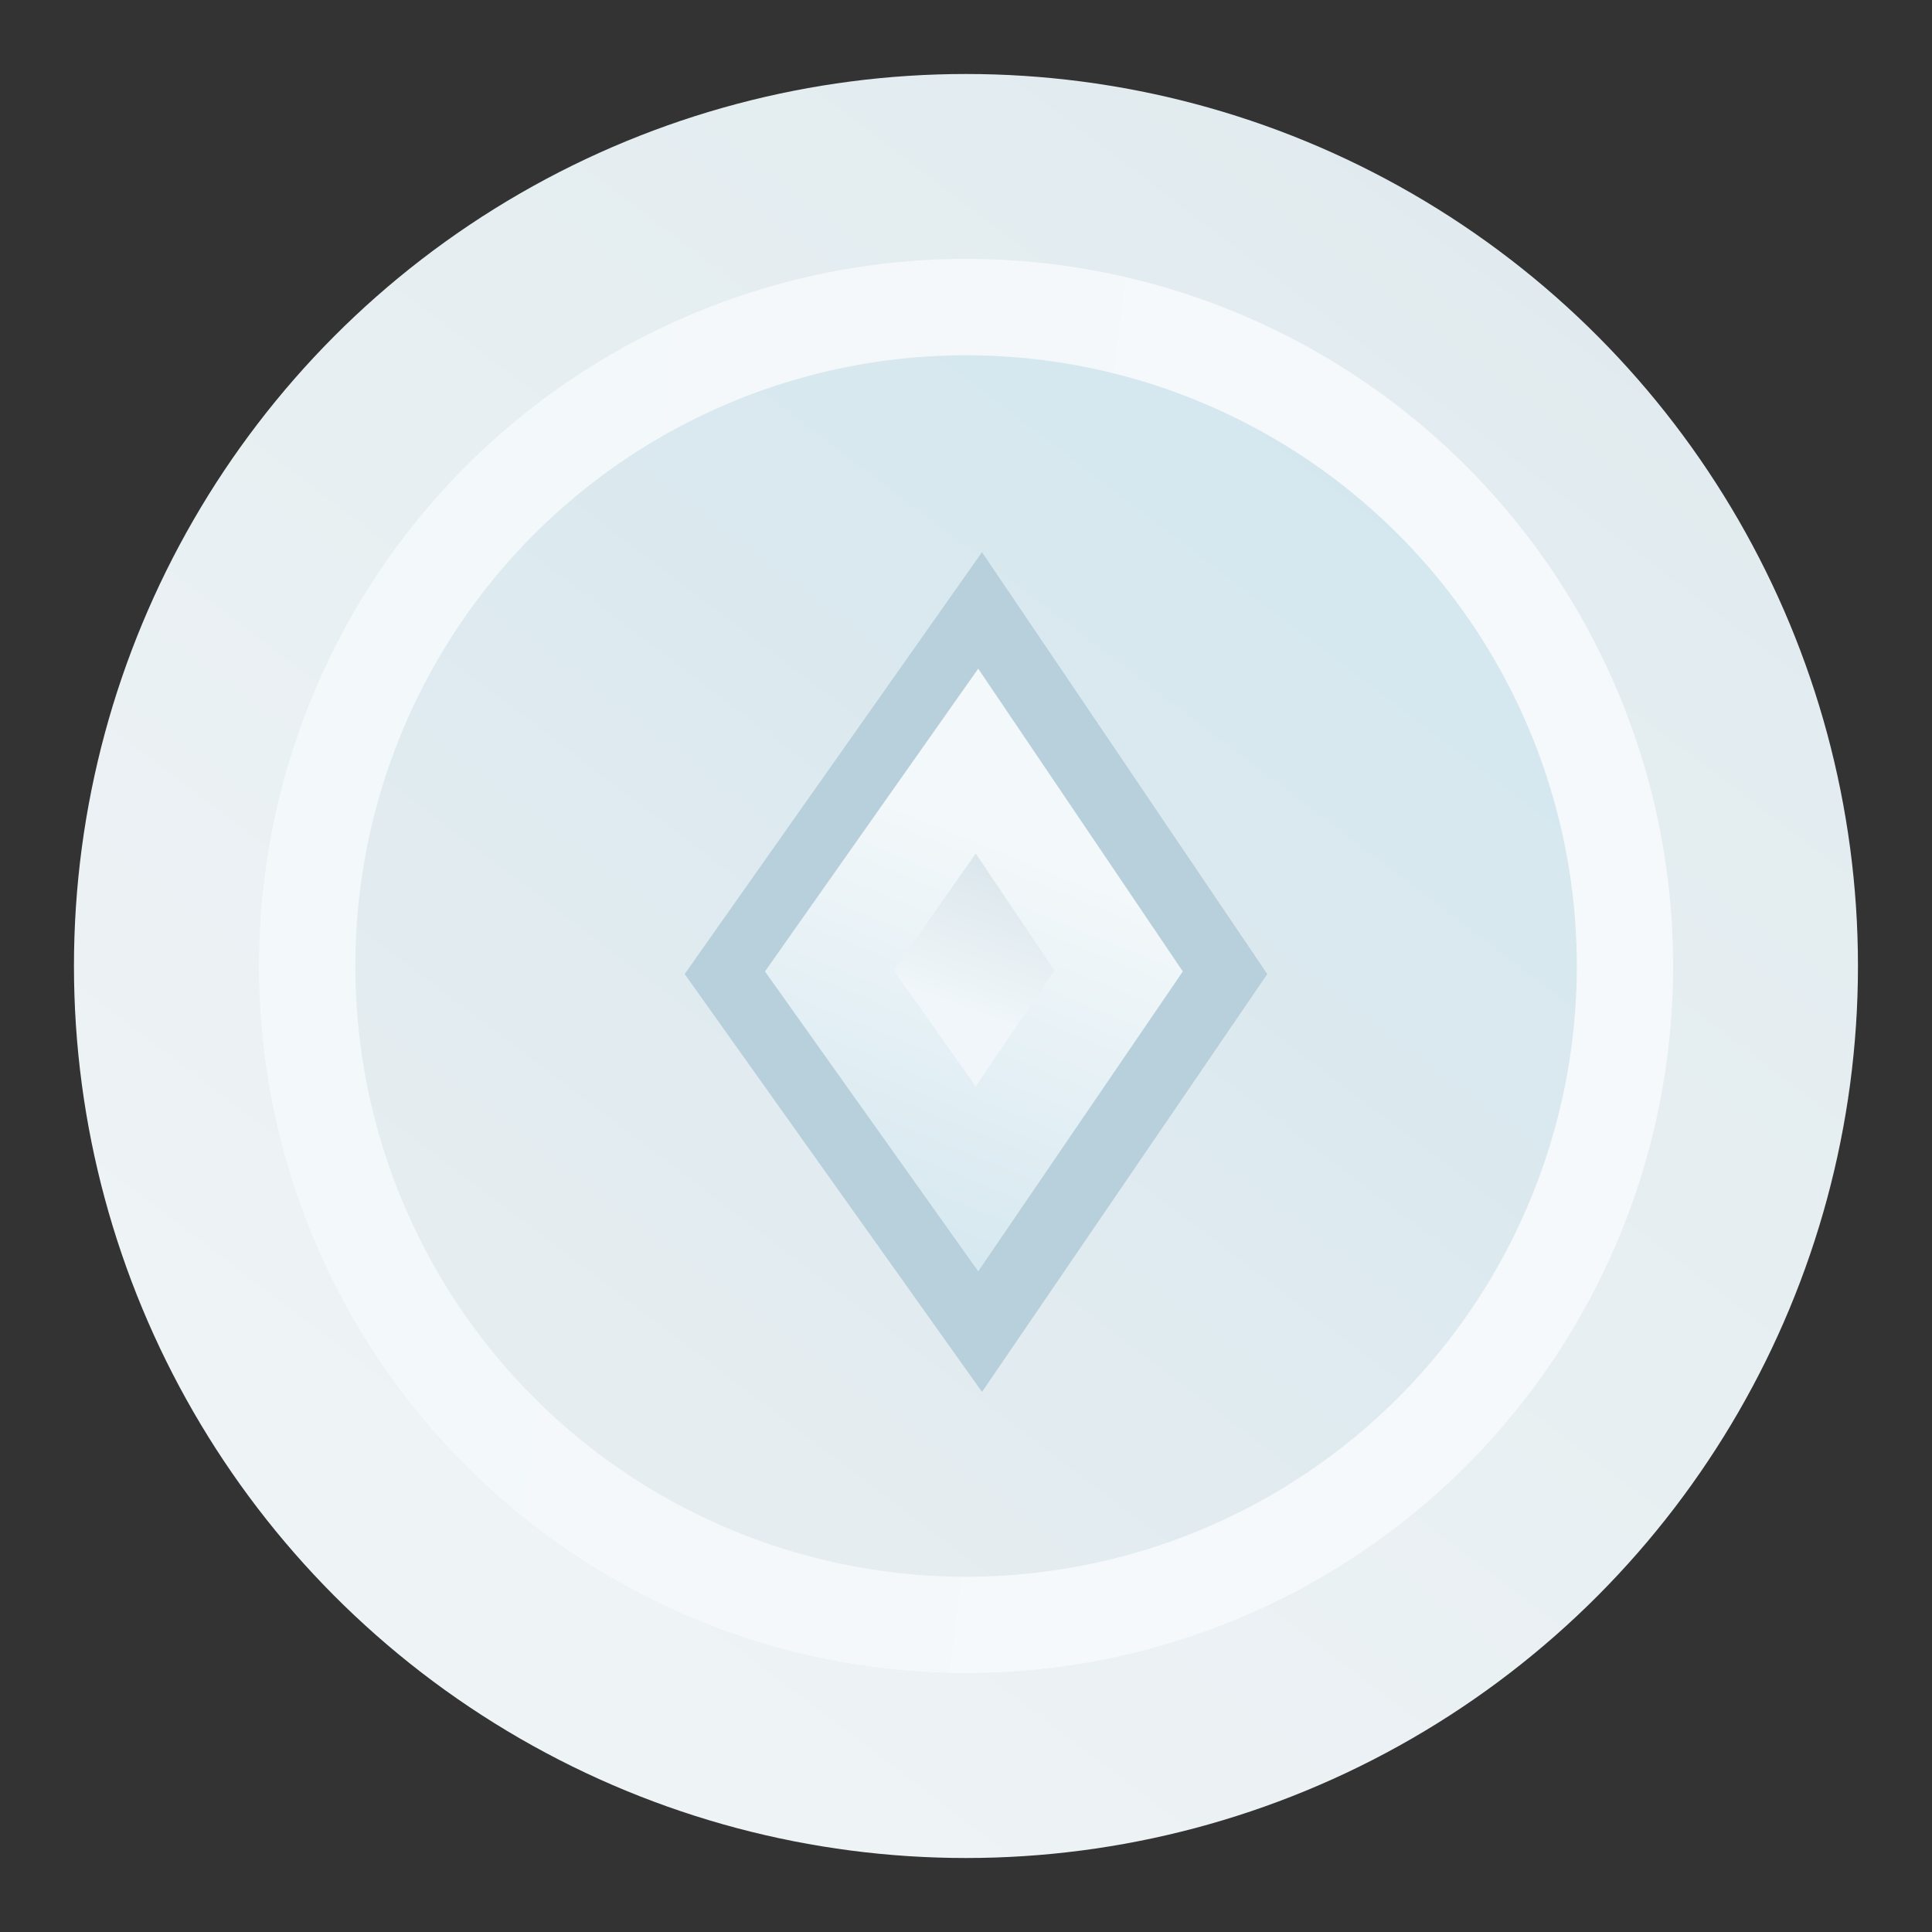 <svg width="50" height="50" viewBox="0 0 50 50" fill="none" xmlns="http://www.w3.org/2000/svg">
<rect x="0" y="0" width="50" height="50" fill="#333333" stroke="none"/>
<circle cx="24.999" cy="25" r="23.085" fill="url(#silver_paint0_linear)"/>
<circle cx="25" cy="25" r="18.301" transform="rotate(60 25 25)" fill="#E2EBEF"/>
<circle cx="25" cy="25" r="18.301" transform="rotate(60 25 25)" fill="url(#silver_paint1_linear)"/>
<circle cx="25.002" cy="25" r="15.806" fill="url(#silver_paint2_linear)"/>
<path d="M17.719 25.208L25.414 14.29L32.797 25.208L25.414 36.023L17.719 25.208Z" fill="#B8D0DB"/>
<path d="M19.797 25.141L25.316 17.305L30.611 25.141L25.316 32.902L19.797 25.141Z" fill="url(#silver_paint3_linear)"/>
<path d="M23.129 25.118L25.252 22.088L27.288 25.118L25.252 28.119L23.129 25.118Z" fill="url(#silver_paint4_linear)"/>
<defs>
<linearGradient id="silver_paint0_linear" x1="14.704" y1="41.429" x2="40.908" y2="6.906" gradientUnits="userSpaceOnUse">
<stop stop-color="#EEF3F5"/>
<stop offset="1" stop-color="#E1EBEF"/>
</linearGradient>
<linearGradient id="silver_paint1_linear" x1="16.839" y1="38.025" x2="37.614" y2="10.656" gradientUnits="userSpaceOnUse">
<stop stop-color="#F3F8FA"/>
<stop offset="1" stop-color="#F6F9FB"/>
</linearGradient>
<linearGradient id="silver_paint2_linear" x1="17.001" y1="37.5" x2="35.895" y2="12.612" gradientUnits="userSpaceOnUse">
<stop stop-color="#E6EDF0"/>
<stop offset="1" stop-color="#D4E7EF"/>
</linearGradient>
<linearGradient id="silver_paint3_linear" x1="24.998" y1="21.5" x2="20.726" y2="31.959" gradientUnits="userSpaceOnUse">
<stop stop-color="#F3F8FA"/>
<stop offset="1" stop-color="#D4E7EF"/>
</linearGradient>
<linearGradient id="silver_paint4_linear" x1="26" y1="17" x2="22.933" y2="25.377" gradientUnits="userSpaceOnUse">
<stop stop-color="#BFD2DB"/>
<stop offset="1" stop-color="#F0F6F9"/>
</linearGradient>
</defs>
</svg>
